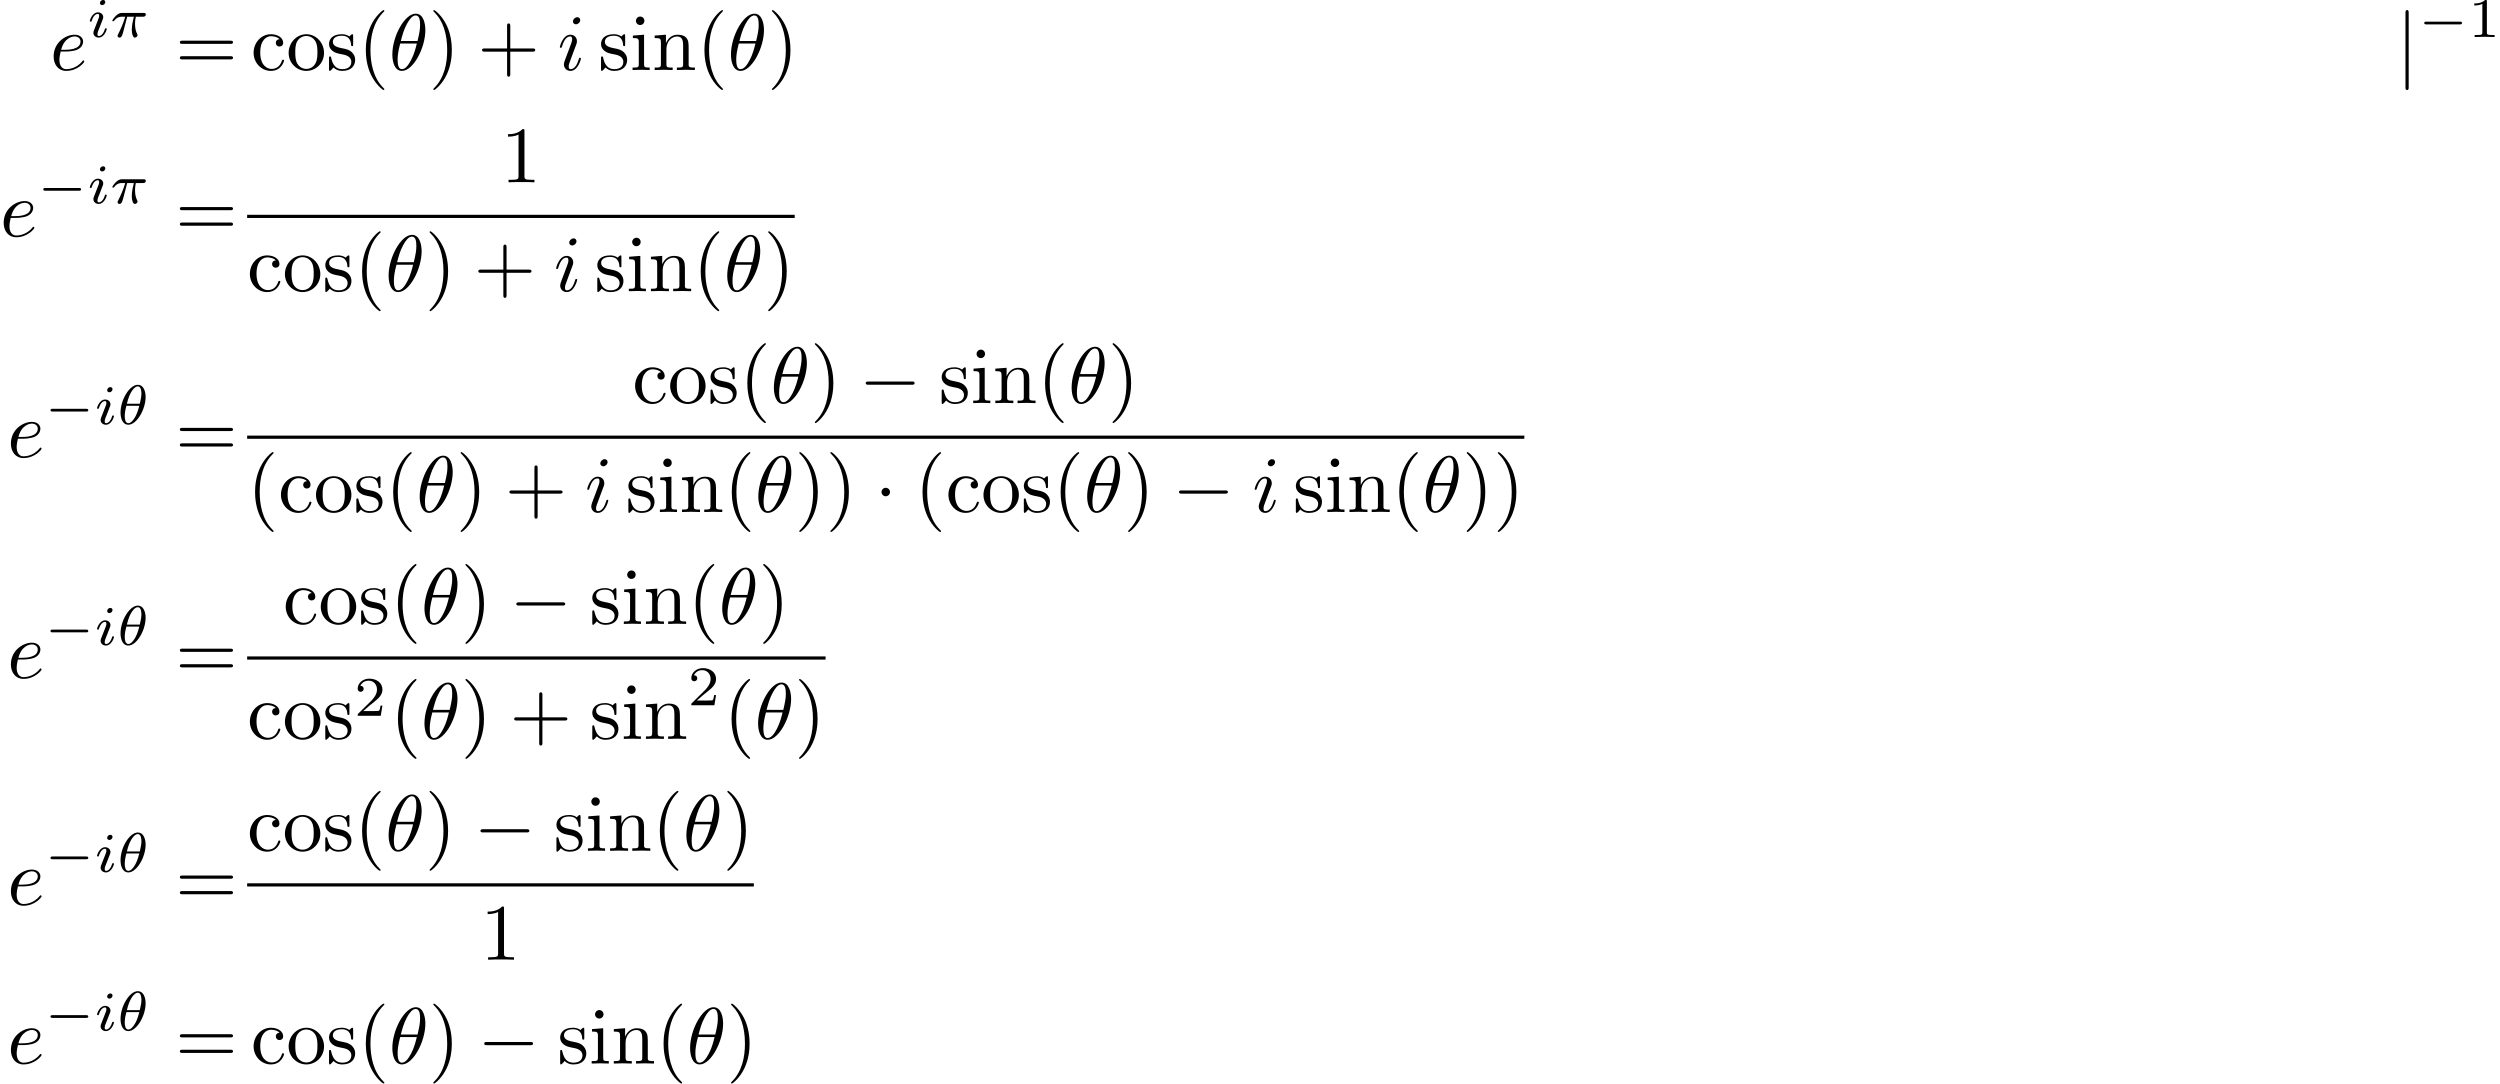 <?xml version='1.0' encoding='UTF-8'?>
<!-- This file was generated by dvisvgm 2.13.3 -->
<svg version='1.1' xmlns='http://www.w3.org/2000/svg' xmlns:xlink='http://www.w3.org/1999/xlink' width='467.377pt' height='202.568pt' viewBox='116.938 45.801 467.377 202.568'>
<defs>
<path id='g5-49' d='M2.336-4.435C2.336-4.624 2.322-4.631 2.127-4.631C1.681-4.191 1.046-4.184 .76-4.184V-3.933C.928-3.933 1.388-3.933 1.771-4.129V-.572C1.771-.342 1.771-.251 1.074-.251H.809V0C.934-.007 1.792-.028 2.05-.028C2.267-.028 3.145-.007 3.299 0V-.251H3.034C2.336-.251 2.336-.342 2.336-.572V-4.435Z'/>
<path id='g5-50' d='M3.522-1.269H3.285C3.264-1.116 3.194-.704 3.103-.635C3.048-.593 2.511-.593 2.413-.593H1.13C1.862-1.241 2.106-1.437 2.525-1.764C3.041-2.176 3.522-2.608 3.522-3.271C3.522-4.115 2.783-4.631 1.89-4.631C1.025-4.631 .439-4.024 .439-3.382C.439-3.027 .739-2.992 .809-2.992C.976-2.992 1.179-3.11 1.179-3.361C1.179-3.487 1.13-3.731 .767-3.731C.983-4.226 1.458-4.38 1.785-4.38C2.483-4.38 2.845-3.836 2.845-3.271C2.845-2.664 2.413-2.183 2.19-1.932L.509-.272C.439-.209 .439-.195 .439 0H3.313L3.522-1.269Z'/>
<path id='g1-0' d='M5.189-1.576C5.3-1.576 5.467-1.576 5.467-1.743C5.467-1.918 5.307-1.918 5.189-1.918H1.032C.921-1.918 .753-1.918 .753-1.75C.753-1.576 .914-1.576 1.032-1.576H5.189Z'/>
<path id='g0-0' d='M6.565-2.291C6.735-2.291 6.914-2.291 6.914-2.491S6.735-2.69 6.565-2.69H1.176C1.006-2.69 .827-2.69 .827-2.491S1.006-2.291 1.176-2.291H6.565Z'/>
<path id='g0-1' d='M1.913-2.491C1.913-2.78 1.674-3.019 1.385-3.019S.857-2.78 .857-2.491S1.096-1.963 1.385-1.963S1.913-2.202 1.913-2.491Z'/>
<path id='g0-106' d='M1.584-7.113C1.584-7.293 1.584-7.472 1.385-7.472S1.186-7.293 1.186-7.113V2.132C1.186 2.311 1.186 2.491 1.385 2.491S1.584 2.311 1.584 2.132V-7.113Z'/>
<path id='g4-40' d='M3.298 2.391C3.298 2.361 3.298 2.341 3.128 2.172C1.883 .917 1.564-.966 1.564-2.491C1.564-4.224 1.943-5.958 3.168-7.203C3.298-7.323 3.298-7.342 3.298-7.372C3.298-7.442 3.258-7.472 3.198-7.472C3.098-7.472 2.202-6.795 1.614-5.529C1.106-4.433 .986-3.328 .986-2.491C.986-1.714 1.096-.508 1.644 .618C2.242 1.843 3.098 2.491 3.198 2.491C3.258 2.491 3.298 2.461 3.298 2.391Z'/>
<path id='g4-41' d='M2.879-2.491C2.879-3.268 2.77-4.473 2.222-5.599C1.624-6.824 .767-7.472 .667-7.472C.608-7.472 .568-7.432 .568-7.372C.568-7.342 .568-7.323 .757-7.143C1.733-6.157 2.301-4.573 2.301-2.491C2.301-.787 1.933 .966 .697 2.222C.568 2.341 .568 2.361 .568 2.391C.568 2.451 .608 2.491 .667 2.491C.767 2.491 1.664 1.813 2.252 .548C2.76-.548 2.879-1.654 2.879-2.491Z'/>
<path id='g4-43' d='M4.075-2.291H6.854C6.994-2.291 7.183-2.291 7.183-2.491S6.994-2.69 6.854-2.69H4.075V-5.479C4.075-5.619 4.075-5.808 3.875-5.808S3.676-5.619 3.676-5.479V-2.69H.887C.747-2.69 .558-2.69 .558-2.491S.747-2.291 .887-2.291H3.676V.498C3.676 .638 3.676 .827 3.875 .827S4.075 .638 4.075 .498V-2.291Z'/>
<path id='g4-49' d='M2.929-6.376C2.929-6.615 2.929-6.635 2.7-6.635C2.082-5.998 1.205-5.998 .887-5.998V-5.689C1.086-5.689 1.674-5.689 2.192-5.948V-.787C2.192-.428 2.162-.309 1.265-.309H.946V0C1.295-.03 2.162-.03 2.56-.03S3.826-.03 4.174 0V-.309H3.856C2.959-.309 2.929-.418 2.929-.787V-6.376Z'/>
<path id='g4-61' d='M6.844-3.258C6.994-3.258 7.183-3.258 7.183-3.457S6.994-3.656 6.854-3.656H.887C.747-3.656 .558-3.656 .558-3.457S.747-3.258 .897-3.258H6.844ZM6.854-1.325C6.994-1.325 7.183-1.325 7.183-1.524S6.994-1.724 6.844-1.724H.897C.747-1.724 .558-1.724 .558-1.524S.747-1.325 .887-1.325H6.854Z'/>
<path id='g4-99' d='M1.166-2.172C1.166-3.796 1.983-4.214 2.511-4.214C2.6-4.214 3.228-4.204 3.577-3.846C3.168-3.816 3.108-3.517 3.108-3.387C3.108-3.128 3.288-2.929 3.567-2.929C3.826-2.929 4.025-3.098 4.025-3.397C4.025-4.075 3.268-4.463 2.501-4.463C1.255-4.463 .339-3.387 .339-2.152C.339-.877 1.325 .11 2.481 .11C3.816 .11 4.134-1.086 4.134-1.186S4.035-1.285 4.005-1.285C3.915-1.285 3.895-1.245 3.875-1.186C3.587-.259 2.939-.139 2.57-.139C2.042-.139 1.166-.568 1.166-2.172Z'/>
<path id='g4-105' d='M1.763-4.403L.369-4.294V-3.985C1.016-3.985 1.106-3.925 1.106-3.437V-.757C1.106-.309 .996-.309 .329-.309V0C.648-.01 1.186-.03 1.425-.03C1.773-.03 2.122-.01 2.461 0V-.309C1.803-.309 1.763-.359 1.763-.747V-4.403ZM1.803-6.137C1.803-6.456 1.554-6.665 1.275-6.665C.966-6.665 .747-6.396 .747-6.137C.747-5.868 .966-5.609 1.275-5.609C1.554-5.609 1.803-5.818 1.803-6.137Z'/>
<path id='g4-110' d='M1.096-3.427V-.757C1.096-.309 .986-.309 .319-.309V0C.667-.01 1.176-.03 1.445-.03C1.704-.03 2.222-.01 2.56 0V-.309C1.893-.309 1.783-.309 1.783-.757V-2.59C1.783-3.626 2.491-4.184 3.128-4.184C3.756-4.184 3.866-3.646 3.866-3.078V-.757C3.866-.309 3.756-.309 3.088-.309V0C3.437-.01 3.945-.03 4.214-.03C4.473-.03 4.991-.01 5.33 0V-.309C4.812-.309 4.563-.309 4.553-.608V-2.511C4.553-3.367 4.553-3.676 4.244-4.035C4.105-4.204 3.776-4.403 3.198-4.403C2.471-4.403 2.002-3.975 1.724-3.357V-4.403L.319-4.294V-3.985C1.016-3.985 1.096-3.915 1.096-3.427Z'/>
<path id='g4-111' d='M4.692-2.132C4.692-3.407 3.696-4.463 2.491-4.463C1.245-4.463 .279-3.377 .279-2.132C.279-.847 1.315 .11 2.481 .11C3.686 .11 4.692-.867 4.692-2.132ZM2.491-.139C2.062-.139 1.624-.349 1.355-.807C1.106-1.245 1.106-1.853 1.106-2.212C1.106-2.6 1.106-3.138 1.345-3.577C1.614-4.035 2.082-4.244 2.481-4.244C2.919-4.244 3.347-4.025 3.606-3.597S3.866-2.59 3.866-2.212C3.866-1.853 3.866-1.315 3.646-.877C3.427-.428 2.989-.139 2.491-.139Z'/>
<path id='g4-115' d='M2.072-1.933C2.291-1.893 3.108-1.733 3.108-1.016C3.108-.508 2.76-.11 1.983-.11C1.146-.11 .787-.677 .598-1.524C.568-1.654 .558-1.694 .458-1.694C.329-1.694 .329-1.624 .329-1.445V-.13C.329 .04 .329 .11 .438 .11C.488 .11 .498 .1 .687-.09C.707-.11 .707-.13 .887-.319C1.325 .1 1.773 .11 1.983 .11C3.128 .11 3.587-.558 3.587-1.275C3.587-1.803 3.288-2.102 3.168-2.222C2.839-2.54 2.451-2.62 2.032-2.7C1.474-2.809 .807-2.939 .807-3.517C.807-3.866 1.066-4.274 1.923-4.274C3.019-4.274 3.068-3.377 3.088-3.068C3.098-2.979 3.188-2.979 3.208-2.979C3.337-2.979 3.337-3.029 3.337-3.218V-4.224C3.337-4.394 3.337-4.463 3.228-4.463C3.178-4.463 3.158-4.463 3.029-4.344C2.999-4.304 2.899-4.214 2.859-4.184C2.481-4.463 2.072-4.463 1.923-4.463C.707-4.463 .329-3.796 .329-3.238C.329-2.889 .488-2.61 .757-2.391C1.076-2.132 1.355-2.072 2.072-1.933Z'/>
<path id='g3-18' d='M3.564-3.396C3.564-4.129 3.285-4.91 2.601-4.91C1.555-4.91 .439-3.041 .439-1.444C.439-.614 .76 .07 1.402 .07C2.462 .07 3.564-1.834 3.564-3.396ZM1.227-2.545C1.583-4.052 2.183-4.714 2.594-4.714C3.041-4.714 3.041-3.94 3.041-3.808C3.041-3.536 2.985-3.131 2.838-2.545H1.227ZM2.776-2.294C2.58-1.534 2.42-1.158 2.211-.816C1.995-.453 1.716-.126 1.409-.126C1.025-.126 .962-.656 .962-1.032C.962-1.492 1.095-2.036 1.165-2.294H2.776Z'/>
<path id='g3-25' d='M2.169-2.532H2.999C2.894-2.113 2.741-1.478 2.741-.928C2.741-.649 2.776-.46 2.817-.307C2.929 .042 3.02 .07 3.131 .07C3.292 .07 3.459-.077 3.459-.244C3.459-.3 3.445-.328 3.403-.398C3.271-.656 3.145-1.053 3.145-1.625C3.145-1.757 3.145-2.036 3.243-2.532H4.115C4.24-2.532 4.296-2.532 4.373-2.587C4.47-2.657 4.491-2.769 4.491-2.803C4.491-3.006 4.31-3.006 4.191-3.006H1.562C1.276-3.006 1.081-2.943 .767-2.65C.586-2.49 .314-2.113 .314-2.05C.314-1.967 .404-1.967 .432-1.967C.509-1.967 .516-1.981 .558-2.043C.914-2.532 1.346-2.532 1.499-2.532H1.925C1.709-1.764 1.332-.941 1.123-.523C1.081-.432 1.011-.286 .99-.258C.983-.23 .969-.202 .969-.153C.969-.042 1.053 .07 1.213 .07C1.492 .07 1.569-.244 1.736-.872L2.169-2.532Z'/>
<path id='g3-105' d='M2.26-4.359C2.26-4.47 2.176-4.624 1.981-4.624C1.792-4.624 1.59-4.442 1.59-4.24C1.59-4.122 1.681-3.975 1.869-3.975C2.071-3.975 2.26-4.17 2.26-4.359ZM.837-.816C.809-.725 .774-.642 .774-.523C.774-.195 1.053 .07 1.437 .07C2.134 .07 2.441-.893 2.441-.997C2.441-1.088 2.35-1.088 2.329-1.088C2.232-1.088 2.225-1.046 2.197-.969C2.036-.411 1.73-.126 1.458-.126C1.318-.126 1.283-.216 1.283-.37C1.283-.53 1.332-.663 1.395-.816C1.465-1.004 1.541-1.193 1.618-1.374C1.681-1.541 1.932-2.176 1.96-2.26C1.981-2.329 2.001-2.413 2.001-2.483C2.001-2.81 1.723-3.075 1.339-3.075C.649-3.075 .328-2.127 .328-2.008C.328-1.918 .425-1.918 .446-1.918C.544-1.918 .551-1.953 .572-2.029C.753-2.629 1.06-2.88 1.318-2.88C1.43-2.88 1.492-2.824 1.492-2.636C1.492-2.476 1.451-2.371 1.276-1.939L.837-.816Z'/>
<path id='g2-18' d='M4.533-4.981C4.533-5.639 4.354-7.024 3.337-7.024C1.953-7.024 .418-4.214 .418-1.933C.418-.996 .707 .11 1.614 .11C3.019 .11 4.533-2.75 4.533-4.981ZM1.474-3.616C1.644-4.254 1.843-5.051 2.242-5.758C2.511-6.247 2.879-6.804 3.328-6.804C3.816-6.804 3.875-6.167 3.875-5.599C3.875-5.111 3.796-4.603 3.557-3.616H1.474ZM3.467-3.298C3.357-2.839 3.148-1.993 2.77-1.275C2.421-.598 2.042-.11 1.614-.11C1.285-.11 1.076-.399 1.076-1.325C1.076-1.743 1.136-2.321 1.395-3.298H3.467Z'/>
<path id='g2-101' d='M1.863-2.301C2.152-2.301 2.889-2.321 3.387-2.531C4.085-2.829 4.134-3.417 4.134-3.557C4.134-3.995 3.756-4.403 3.068-4.403C1.963-4.403 .458-3.437 .458-1.694C.458-.677 1.046 .11 2.022 .11C3.447 .11 4.284-.946 4.284-1.066C4.284-1.126 4.224-1.196 4.164-1.196C4.115-1.196 4.095-1.176 4.035-1.096C3.248-.11 2.162-.11 2.042-.11C1.265-.11 1.176-.946 1.176-1.265C1.176-1.385 1.186-1.694 1.335-2.301H1.863ZM1.395-2.521C1.783-4.035 2.809-4.184 3.068-4.184C3.537-4.184 3.806-3.895 3.806-3.557C3.806-2.521 2.212-2.521 1.803-2.521H1.395Z'/>
<path id='g2-105' d='M2.829-6.227C2.829-6.426 2.69-6.585 2.461-6.585C2.192-6.585 1.923-6.326 1.923-6.057C1.923-5.868 2.062-5.699 2.301-5.699C2.531-5.699 2.829-5.928 2.829-6.227ZM2.072-2.481C2.192-2.77 2.192-2.79 2.291-3.059C2.371-3.258 2.421-3.397 2.421-3.587C2.421-4.035 2.102-4.403 1.604-4.403C.667-4.403 .289-2.959 .289-2.869C.289-2.77 .389-2.77 .408-2.77C.508-2.77 .518-2.79 .568-2.949C.837-3.885 1.235-4.184 1.574-4.184C1.654-4.184 1.823-4.184 1.823-3.866C1.823-3.656 1.753-3.447 1.714-3.347C1.634-3.088 1.186-1.933 1.026-1.504C.927-1.245 .797-.917 .797-.707C.797-.239 1.136 .11 1.614 .11C2.55 .11 2.919-1.335 2.919-1.425C2.919-1.524 2.829-1.524 2.8-1.524C2.7-1.524 2.7-1.494 2.65-1.345C2.471-.717 2.142-.11 1.634-.11C1.465-.11 1.395-.209 1.395-.438C1.395-.687 1.455-.827 1.684-1.435L2.072-2.481Z'/>
</defs>
<g id='page1' transform='matrix(1.5 0 0 1.5 0 0)'>
<use x='84.185' y='39.262' xlink:href='#g2-101'/>
<use x='88.824' y='35.149' xlink:href='#g3-105'/>
<use x='91.643' y='35.149' xlink:href='#g3-25'/>
<use x='99.817' y='39.262' xlink:href='#g4-61'/>
<use x='109.227' y='39.262' xlink:href='#g4-99'/>
<use x='113.654' y='39.262' xlink:href='#g4-111'/>
<use x='118.636' y='39.262' xlink:href='#g4-115'/>
<use x='122.566' y='39.262' xlink:href='#g4-40'/>
<use x='126.44' y='39.262' xlink:href='#g2-18'/>
<use x='131.394' y='39.262' xlink:href='#g4-41'/>
<use x='137.482' y='39.262' xlink:href='#g4-43'/>
<use x='147.444' y='39.262' xlink:href='#g2-105'/>
<use x='152.537' y='39.262' xlink:href='#g4-115'/>
<use x='156.467' y='39.262' xlink:href='#g4-105'/>
<use x='159.234' y='39.262' xlink:href='#g4-110'/>
<use x='164.769' y='39.262' xlink:href='#g4-40'/>
<use x='168.643' y='39.262' xlink:href='#g2-18'/>
<use x='173.597' y='39.262' xlink:href='#g4-41'/>
<use x='376.578' y='39.262' xlink:href='#g0-106'/>
<use x='379.346' y='35.149' xlink:href='#g1-0'/>
<use x='385.572' y='35.149' xlink:href='#g5-49'/>
<use x='77.959' y='59.994' xlink:href='#g2-101'/>
<use x='82.598' y='55.88' xlink:href='#g1-0'/>
<use x='88.824' y='55.88' xlink:href='#g3-105'/>
<use x='91.643' y='55.88' xlink:href='#g3-25'/>
<use x='99.817' y='59.994' xlink:href='#g4-61'/>
<use x='140.393' y='53.254' xlink:href='#g4-49'/>
<rect x='108.762' y='57.304' height='.398' width='68.245'/>
<use x='108.762' y='66.828' xlink:href='#g4-99'/>
<use x='113.19' y='66.828' xlink:href='#g4-111'/>
<use x='118.171' y='66.828' xlink:href='#g4-115'/>
<use x='122.101' y='66.828' xlink:href='#g4-40'/>
<use x='125.975' y='66.828' xlink:href='#g2-18'/>
<use x='130.929' y='66.828' xlink:href='#g4-41'/>
<use x='137.017' y='66.828' xlink:href='#g4-43'/>
<use x='146.98' y='66.828' xlink:href='#g2-105'/>
<use x='152.072' y='66.828' xlink:href='#g4-115'/>
<use x='156.002' y='66.828' xlink:href='#g4-105'/>
<use x='158.769' y='66.828' xlink:href='#g4-110'/>
<use x='164.304' y='66.828' xlink:href='#g4-40'/>
<use x='168.178' y='66.828' xlink:href='#g2-18'/>
<use x='173.132' y='66.828' xlink:href='#g4-41'/>
<use x='78.859' y='87.515' xlink:href='#g2-101'/>
<use x='83.497' y='83.402' xlink:href='#g1-0'/>
<use x='89.724' y='83.402' xlink:href='#g3-105'/>
<use x='92.543' y='83.402' xlink:href='#g3-18'/>
<use x='99.817' y='87.515' xlink:href='#g4-61'/>
<use x='156.777' y='80.775' xlink:href='#g4-99'/>
<use x='161.205' y='80.775' xlink:href='#g4-111'/>
<use x='166.186' y='80.775' xlink:href='#g4-115'/>
<use x='170.116' y='80.775' xlink:href='#g4-40'/>
<use x='173.99' y='80.775' xlink:href='#g2-18'/>
<use x='178.944' y='80.775' xlink:href='#g4-41'/>
<use x='185.032' y='80.775' xlink:href='#g0-0'/>
<use x='194.995' y='80.775' xlink:href='#g4-115'/>
<use x='198.924' y='80.775' xlink:href='#g4-105'/>
<use x='201.692' y='80.775' xlink:href='#g4-110'/>
<use x='207.226' y='80.775' xlink:href='#g4-40'/>
<use x='211.101' y='80.775' xlink:href='#g2-18'/>
<use x='216.054' y='80.775' xlink:href='#g4-41'/>
<rect x='108.762' y='84.825' height='.398' width='159.182'/>
<use x='108.762' y='94.349' xlink:href='#g4-40'/>
<use x='112.636' y='94.349' xlink:href='#g4-99'/>
<use x='117.064' y='94.349' xlink:href='#g4-111'/>
<use x='122.045' y='94.349' xlink:href='#g4-115'/>
<use x='125.975' y='94.349' xlink:href='#g4-40'/>
<use x='129.849' y='94.349' xlink:href='#g2-18'/>
<use x='134.803' y='94.349' xlink:href='#g4-41'/>
<use x='140.891' y='94.349' xlink:href='#g4-43'/>
<use x='150.854' y='94.349' xlink:href='#g2-105'/>
<use x='155.947' y='94.349' xlink:href='#g4-115'/>
<use x='159.876' y='94.349' xlink:href='#g4-105'/>
<use x='162.644' y='94.349' xlink:href='#g4-110'/>
<use x='168.178' y='94.349' xlink:href='#g4-40'/>
<use x='172.053' y='94.349' xlink:href='#g2-18'/>
<use x='177.006' y='94.349' xlink:href='#g4-41'/>
<use x='180.881' y='94.349' xlink:href='#g4-41'/>
<use x='186.969' y='94.349' xlink:href='#g0-1'/>
<use x='191.95' y='94.349' xlink:href='#g4-40'/>
<use x='195.825' y='94.349' xlink:href='#g4-99'/>
<use x='200.253' y='94.349' xlink:href='#g4-111'/>
<use x='205.234' y='94.349' xlink:href='#g4-115'/>
<use x='209.164' y='94.349' xlink:href='#g4-40'/>
<use x='213.038' y='94.349' xlink:href='#g2-18'/>
<use x='217.992' y='94.349' xlink:href='#g4-41'/>
<use x='224.08' y='94.349' xlink:href='#g0-0'/>
<use x='234.043' y='94.349' xlink:href='#g2-105'/>
<use x='239.135' y='94.349' xlink:href='#g4-115'/>
<use x='243.065' y='94.349' xlink:href='#g4-105'/>
<use x='245.832' y='94.349' xlink:href='#g4-110'/>
<use x='251.367' y='94.349' xlink:href='#g4-40'/>
<use x='255.241' y='94.349' xlink:href='#g2-18'/>
<use x='260.195' y='94.349' xlink:href='#g4-41'/>
<use x='264.07' y='94.349' xlink:href='#g4-41'/>
<use x='78.859' y='115.037' xlink:href='#g2-101'/>
<use x='83.497' y='110.923' xlink:href='#g1-0'/>
<use x='89.724' y='110.923' xlink:href='#g3-105'/>
<use x='92.543' y='110.923' xlink:href='#g3-18'/>
<use x='99.817' y='115.037' xlink:href='#g4-61'/>
<use x='113.231' y='108.297' xlink:href='#g4-99'/>
<use x='117.659' y='108.297' xlink:href='#g4-111'/>
<use x='122.64' y='108.297' xlink:href='#g4-115'/>
<use x='126.57' y='108.297' xlink:href='#g4-40'/>
<use x='130.444' y='108.297' xlink:href='#g2-18'/>
<use x='135.398' y='108.297' xlink:href='#g4-41'/>
<use x='141.486' y='108.297' xlink:href='#g0-0'/>
<use x='151.449' y='108.297' xlink:href='#g4-115'/>
<use x='155.379' y='108.297' xlink:href='#g4-105'/>
<use x='158.146' y='108.297' xlink:href='#g4-110'/>
<use x='163.681' y='108.297' xlink:href='#g4-40'/>
<use x='167.555' y='108.297' xlink:href='#g2-18'/>
<use x='172.509' y='108.297' xlink:href='#g4-41'/>
<rect x='108.762' y='112.347' height='.398' width='72.091'/>
<use x='108.762' y='122.626' xlink:href='#g4-99'/>
<use x='113.19' y='122.626' xlink:href='#g4-111'/>
<use x='118.171' y='122.626' xlink:href='#g4-115'/>
<use x='122.101' y='119.748' xlink:href='#g5-50'/>
<use x='126.57' y='122.626' xlink:href='#g4-40'/>
<use x='130.444' y='122.626' xlink:href='#g2-18'/>
<use x='135.398' y='122.626' xlink:href='#g4-41'/>
<use x='141.486' y='122.626' xlink:href='#g4-43'/>
<use x='151.449' y='122.626' xlink:href='#g4-115'/>
<use x='155.379' y='122.626' xlink:href='#g4-105'/>
<use x='158.146' y='122.626' xlink:href='#g4-110'/>
<use x='163.681' y='118.435' xlink:href='#g5-50'/>
<use x='168.15' y='122.626' xlink:href='#g4-40'/>
<use x='172.025' y='122.626' xlink:href='#g2-18'/>
<use x='176.978' y='122.626' xlink:href='#g4-41'/>
<use x='78.859' y='143.313' xlink:href='#g2-101'/>
<use x='83.497' y='139.2' xlink:href='#g1-0'/>
<use x='89.724' y='139.2' xlink:href='#g3-105'/>
<use x='92.543' y='139.2' xlink:href='#g3-18'/>
<use x='99.817' y='143.313' xlink:href='#g4-61'/>
<use x='108.762' y='136.573' xlink:href='#g4-99'/>
<use x='113.19' y='136.573' xlink:href='#g4-111'/>
<use x='118.171' y='136.573' xlink:href='#g4-115'/>
<use x='122.101' y='136.573' xlink:href='#g4-40'/>
<use x='125.975' y='136.573' xlink:href='#g2-18'/>
<use x='130.929' y='136.573' xlink:href='#g4-41'/>
<use x='137.017' y='136.573' xlink:href='#g0-0'/>
<use x='146.98' y='136.573' xlink:href='#g4-115'/>
<use x='150.909' y='136.573' xlink:href='#g4-105'/>
<use x='153.677' y='136.573' xlink:href='#g4-110'/>
<use x='159.211' y='136.573' xlink:href='#g4-40'/>
<use x='163.086' y='136.573' xlink:href='#g2-18'/>
<use x='168.039' y='136.573' xlink:href='#g4-41'/>
<rect x='108.762' y='140.623' height='.398' width='63.152'/>
<use x='137.847' y='150.147' xlink:href='#g4-49'/>
<use x='78.859' y='163.089' xlink:href='#g2-101'/>
<use x='83.497' y='158.975' xlink:href='#g1-0'/>
<use x='89.724' y='158.975' xlink:href='#g3-105'/>
<use x='92.543' y='158.975' xlink:href='#g3-18'/>
<use x='99.817' y='163.089' xlink:href='#g4-61'/>
<use x='109.227' y='163.089' xlink:href='#g4-99'/>
<use x='113.654' y='163.089' xlink:href='#g4-111'/>
<use x='118.636' y='163.089' xlink:href='#g4-115'/>
<use x='122.566' y='163.089' xlink:href='#g4-40'/>
<use x='126.44' y='163.089' xlink:href='#g2-18'/>
<use x='131.394' y='163.089' xlink:href='#g4-41'/>
<use x='137.482' y='163.089' xlink:href='#g0-0'/>
<use x='147.444' y='163.089' xlink:href='#g4-115'/>
<use x='151.374' y='163.089' xlink:href='#g4-105'/>
<use x='154.142' y='163.089' xlink:href='#g4-110'/>
<use x='159.676' y='163.089' xlink:href='#g4-40'/>
<use x='163.551' y='163.089' xlink:href='#g2-18'/>
<use x='168.504' y='163.089' xlink:href='#g4-41'/>
</g>
</svg>